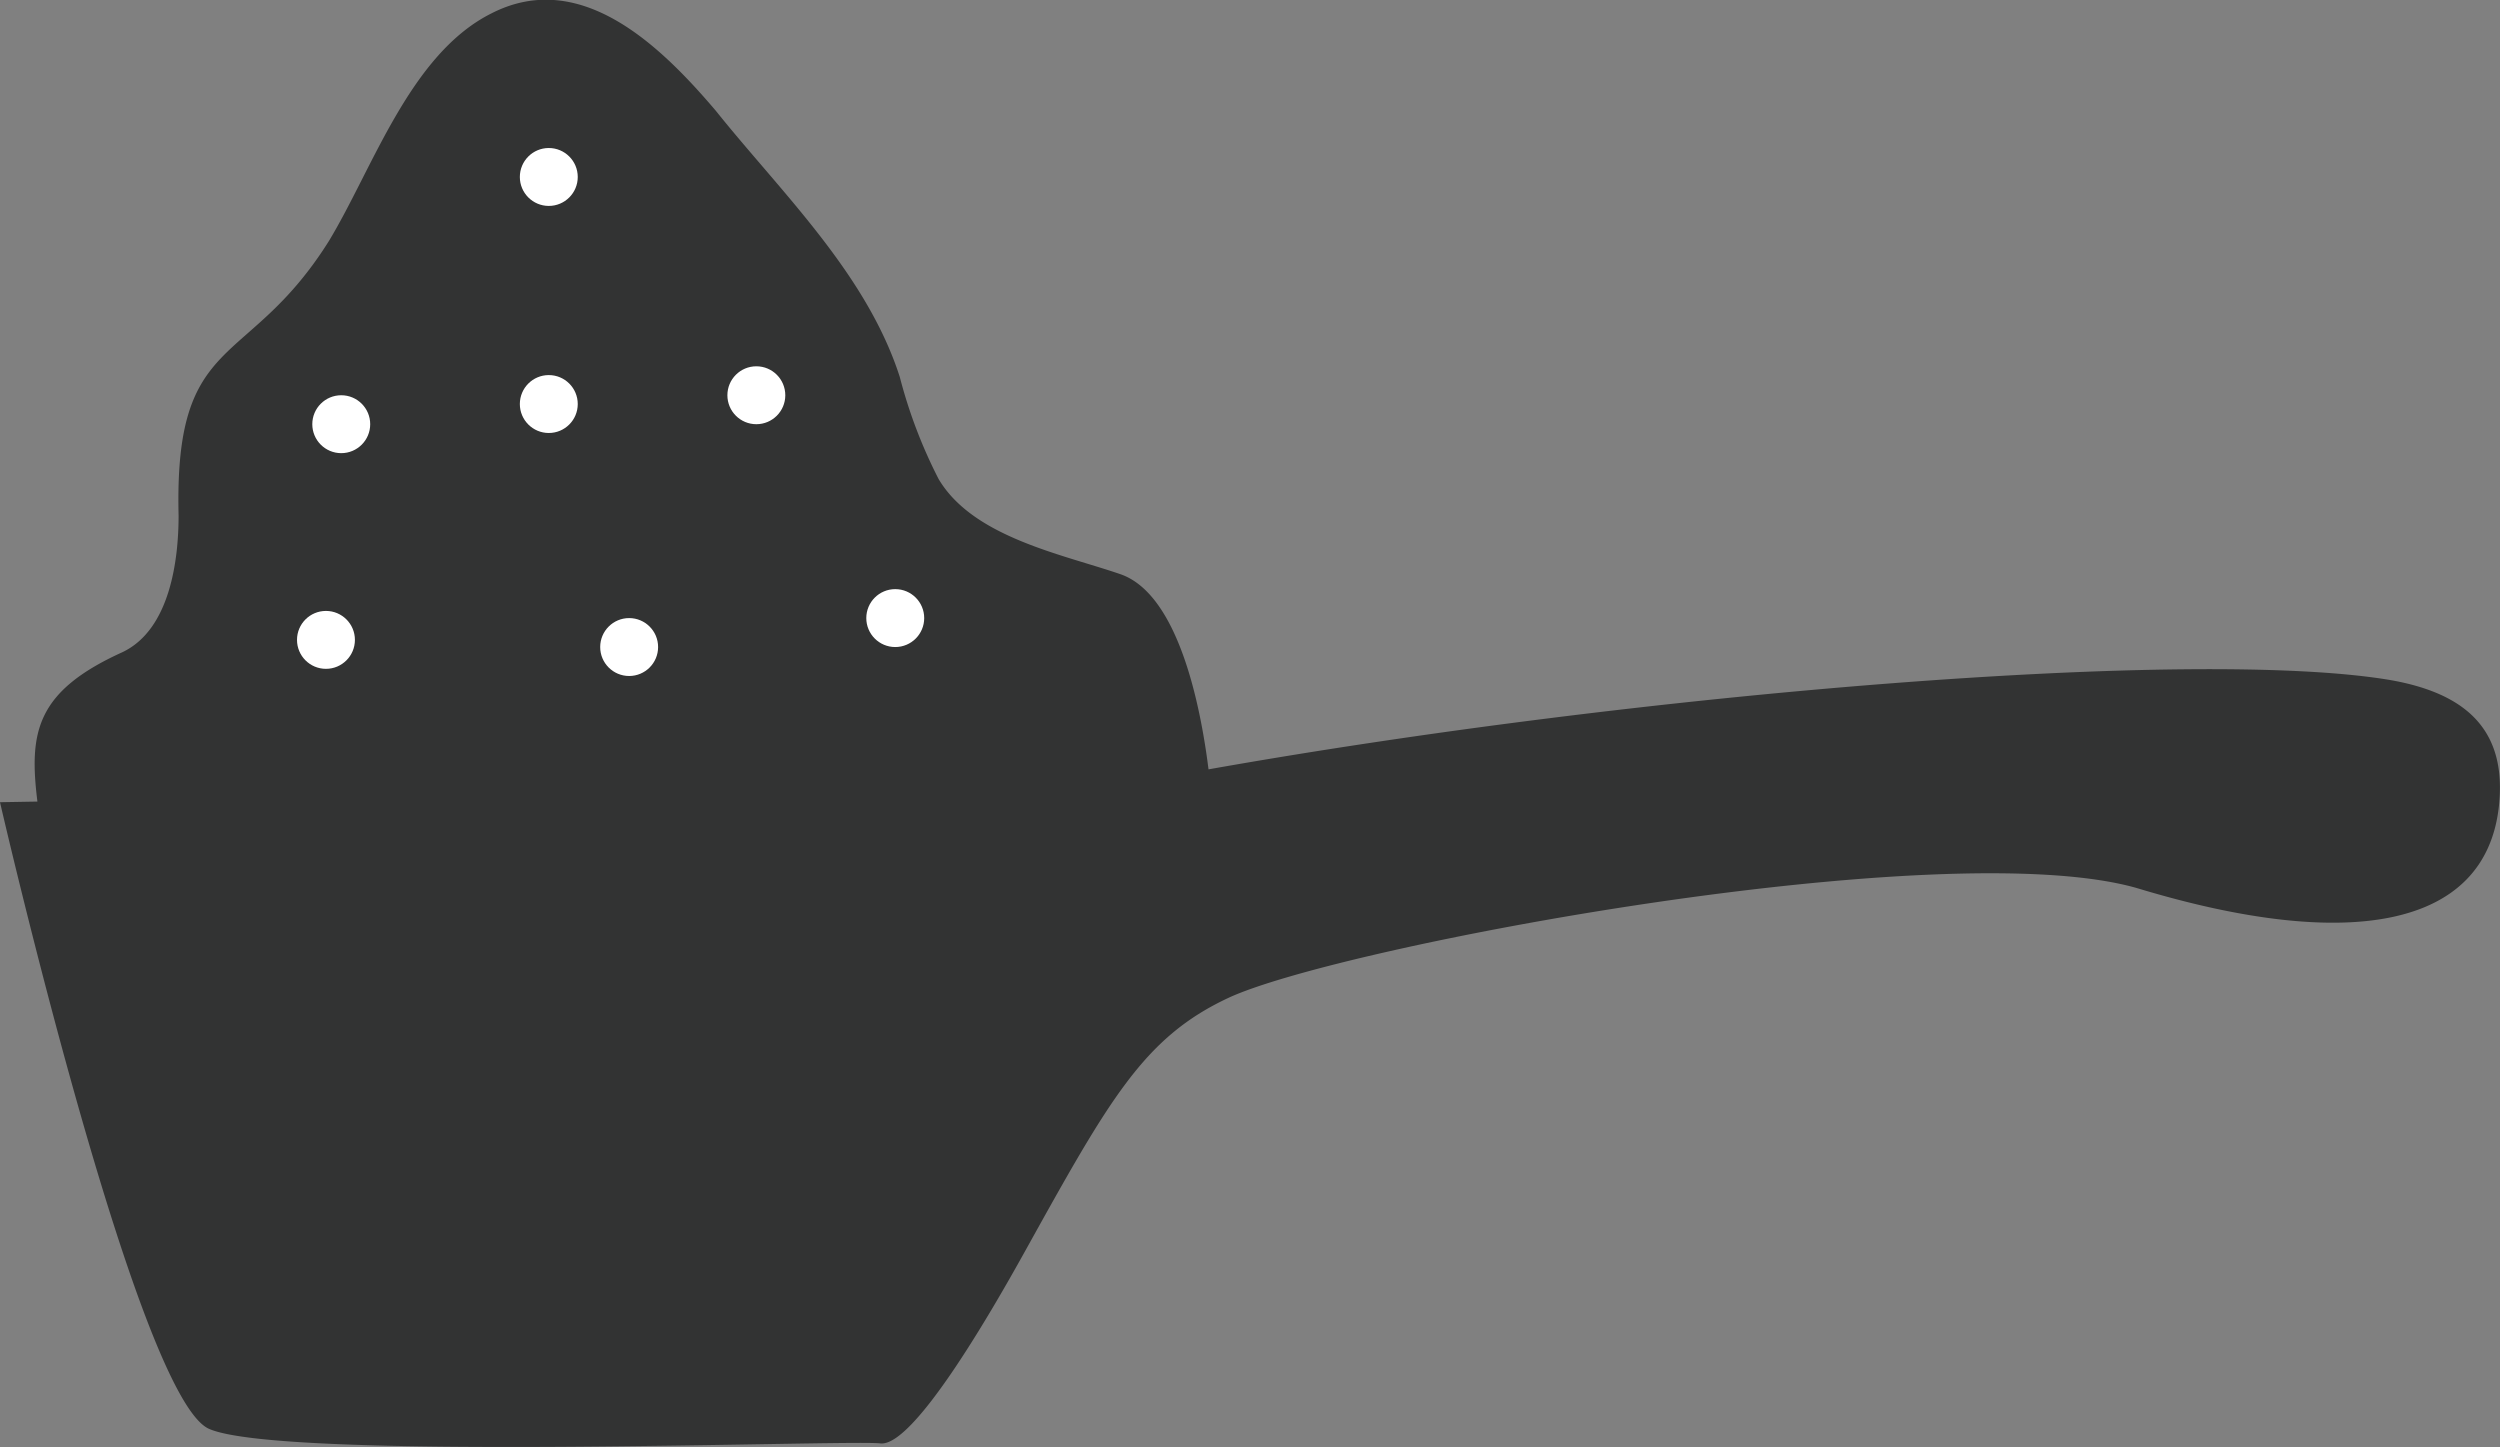 <svg xmlns="http://www.w3.org/2000/svg" viewBox="0 0 76.85 44.48"><rect x="0" y="0" width="76.85" height="44.48" fill="#808080" stroke="none"/><defs><style>.cls-1{fill:#323333;}.cls-2{fill:#fff;}</style></defs><g id="Layer_2" data-name="Layer 2"><g id="Layer_1-2" data-name="Layer 1"><path class="cls-1" d="M73.45,20.9c-6-1-22.94.38-36.3,2.75-.25-2-.94-5.39-2.71-6s-4.53-1.13-5.59-2.93a15.18,15.18,0,0,1-1.19-3.13C26.64,8.41,24,5.9,22,3.4,20.34,1.45,17.87-1,15.11.41c-2.5,1.25-3.64,4.75-5,7-2.51,4-4.76,2.75-4.62,8.44,0,1.33-.25,3.5-1.73,4.2C1.09,21.26.89,22.53,1.15,24.64L0,24.66S4.2,42.92,6.42,43.92s19.64.33,20.64.45,3.33-3.89,4.44-5.89c2.6-4.68,3.65-6.58,6.25-7.8,3.39-1.59,22-5.08,27.94-3.38,6.6,2,10.68,1.18,11.12-2.46C77.09,22.46,75.83,21.31,73.45,20.9Z"/><circle class="cls-2" cx="16.87" cy="5.44" r="0.89"/><circle class="cls-2" cx="10.49" cy="13.04" r="0.89"/><circle class="cls-2" cx="10.02" cy="19.67" r="0.89"/><circle class="cls-2" cx="19.34" cy="19.89" r="0.89"/><circle class="cls-2" cx="23.25" cy="12.15" r="0.89"/><circle class="cls-2" cx="27.52" cy="19" r="0.89"/><circle class="cls-2" cx="16.87" cy="12.42" r="0.89"/></g></g></svg>